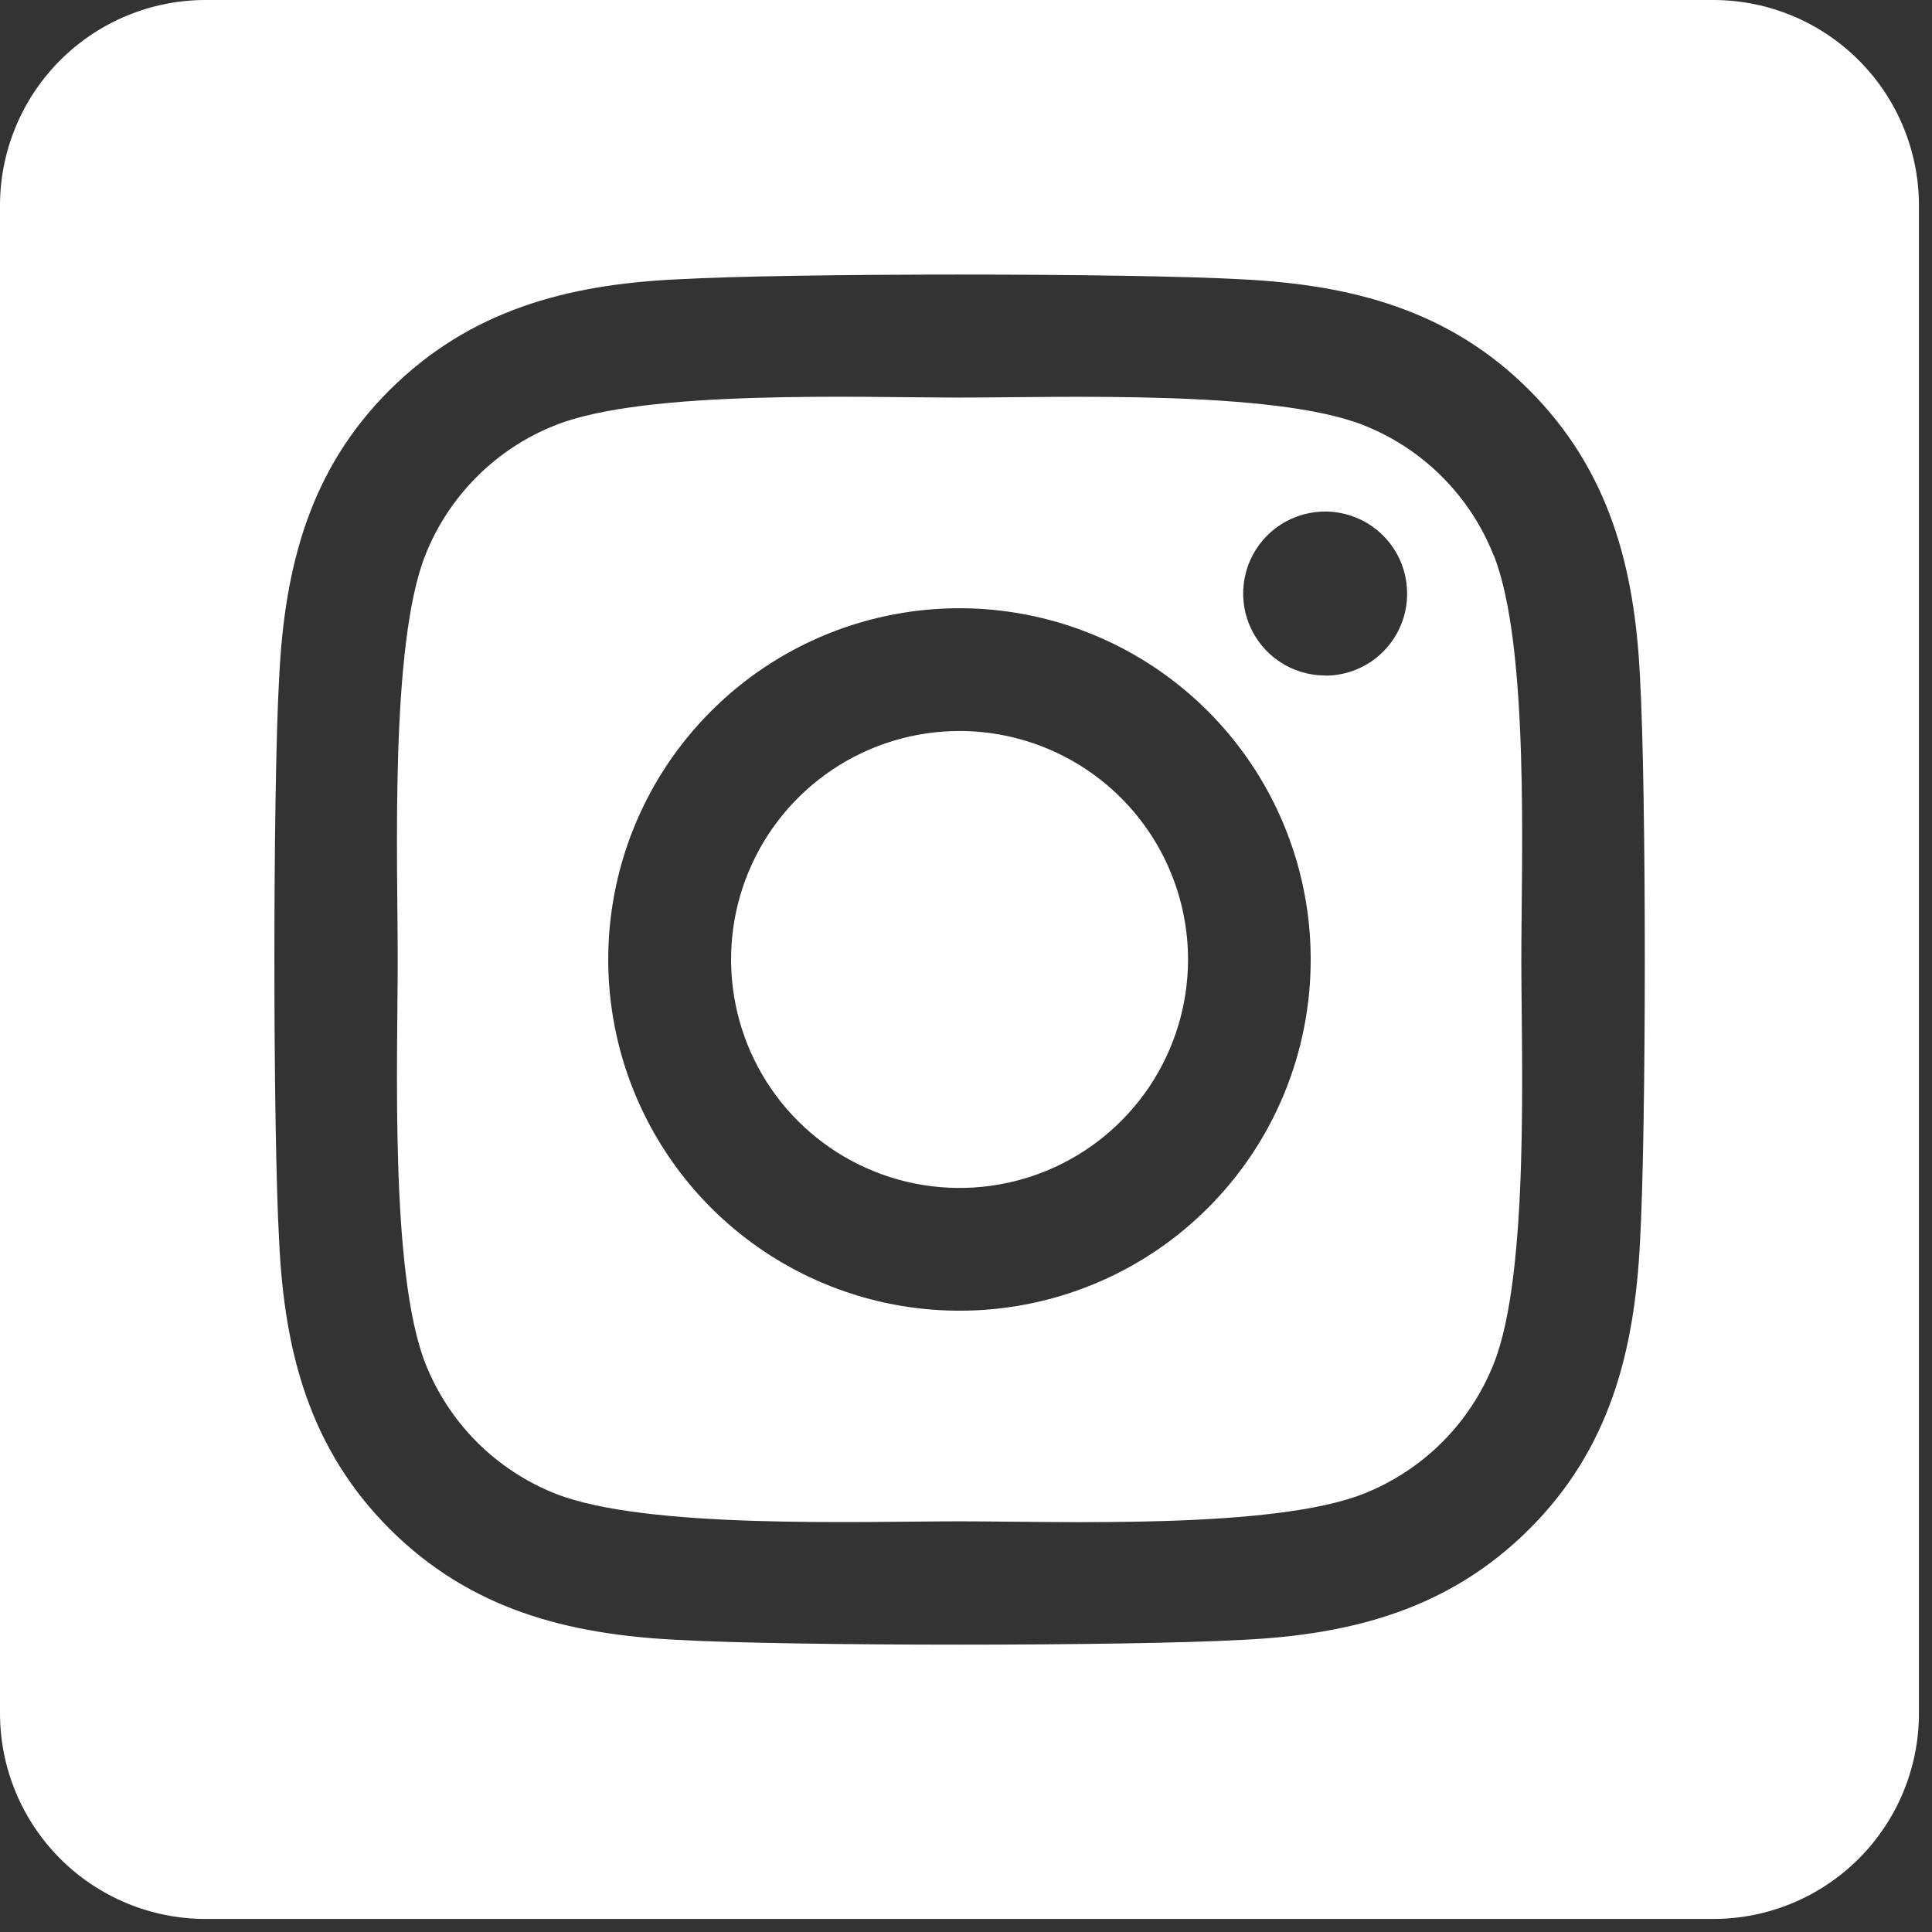 <svg width="41" height="41" viewBox="0 0 41 41" fill="none" xmlns="http://www.w3.org/2000/svg">
<rect x="0" y="0" width="41" height="41" fill="#333333" stroke="none"/>
<path d="M20.361 15.513C19.402 15.513 18.465 15.798 17.668 16.331C16.871 16.864 16.25 17.621 15.883 18.507C15.516 19.393 15.421 20.368 15.608 21.308C15.795 22.249 16.257 23.113 16.935 23.79C17.613 24.468 18.477 24.93 19.418 25.117C20.358 25.304 21.333 25.208 22.219 24.841C23.105 24.474 23.862 23.852 24.395 23.055C24.927 22.258 25.212 21.32 25.212 20.361C25.211 19.075 24.699 17.842 23.79 16.933C22.88 16.024 21.647 15.513 20.361 15.513ZM31.697 11.786C31.45 11.16 31.078 10.592 30.602 10.117C30.127 9.641 29.559 9.269 28.933 9.022C27.024 8.268 22.479 8.437 20.361 8.437C18.243 8.437 13.703 8.262 11.789 9.022C11.163 9.269 10.595 9.641 10.12 10.117C9.644 10.592 9.271 11.16 9.024 11.786C8.272 13.695 8.44 18.244 8.44 20.36C8.44 22.477 8.272 27.02 9.028 28.936C9.275 29.561 9.648 30.129 10.123 30.605C10.599 31.08 11.167 31.453 11.792 31.7C13.701 32.453 18.246 32.285 20.365 32.285C22.484 32.285 27.022 32.46 28.937 31.7C29.562 31.453 30.13 31.08 30.606 30.605C31.081 30.129 31.454 29.561 31.701 28.936C32.46 27.027 32.285 22.477 32.285 20.361C32.285 18.245 32.46 13.702 31.701 11.787L31.697 11.786ZM20.361 27.815C18.887 27.815 17.446 27.378 16.22 26.559C14.995 25.74 14.039 24.576 13.475 23.214C12.911 21.852 12.763 20.353 13.051 18.907C13.338 17.461 14.048 16.133 15.091 15.091C16.133 14.048 17.461 13.338 18.907 13.051C20.353 12.763 21.852 12.911 23.214 13.475C24.576 14.039 25.74 14.995 26.559 16.22C27.378 17.446 27.815 18.887 27.815 20.361C27.816 21.34 27.624 22.31 27.25 23.215C26.876 24.12 26.327 24.942 25.634 25.634C24.942 26.327 24.12 26.876 23.215 27.25C22.31 27.624 21.34 27.816 20.361 27.815ZM28.122 14.335C27.778 14.335 27.442 14.233 27.155 14.042C26.869 13.851 26.646 13.579 26.514 13.261C26.382 12.943 26.348 12.594 26.415 12.256C26.482 11.918 26.648 11.608 26.891 11.365C27.134 11.122 27.444 10.956 27.782 10.889C28.119 10.821 28.469 10.856 28.787 10.988C29.105 11.119 29.377 11.342 29.568 11.628C29.759 11.914 29.861 12.251 29.861 12.595C29.862 12.823 29.818 13.05 29.731 13.261C29.644 13.473 29.517 13.665 29.355 13.827C29.194 13.989 29.003 14.117 28.792 14.205C28.581 14.293 28.354 14.338 28.126 14.338L28.122 14.335ZM36.359 0H4.363C3.206 0 2.096 0.46 1.278 1.278C0.46 2.096 0 3.206 0 4.363L0 36.359C0 37.517 0.46 38.626 1.278 39.445C2.096 40.263 3.206 40.723 4.363 40.723H36.359C37.517 40.723 38.626 40.263 39.445 39.445C40.263 38.626 40.723 37.517 40.723 36.359V4.363C40.723 3.206 40.263 2.096 39.445 1.278C38.626 0.46 37.517 0 36.359 0ZM34.803 26.361C34.686 28.69 34.154 30.755 32.453 32.451C30.753 34.147 28.69 34.69 26.363 34.8C23.963 34.936 16.765 34.936 14.365 34.8C12.035 34.683 9.978 34.151 8.274 32.451C6.571 30.751 6.036 28.686 5.925 26.361C5.789 23.959 5.789 16.761 5.925 14.362C6.042 12.032 6.567 9.968 8.274 8.272C9.982 6.576 12.044 6.039 14.365 5.928C16.765 5.793 23.963 5.793 26.363 5.928C28.693 6.046 30.756 6.578 32.453 8.278C34.151 9.978 34.692 12.043 34.803 14.373C34.939 16.765 34.939 23.957 34.803 26.361Z" fill="white"/>
</svg>
